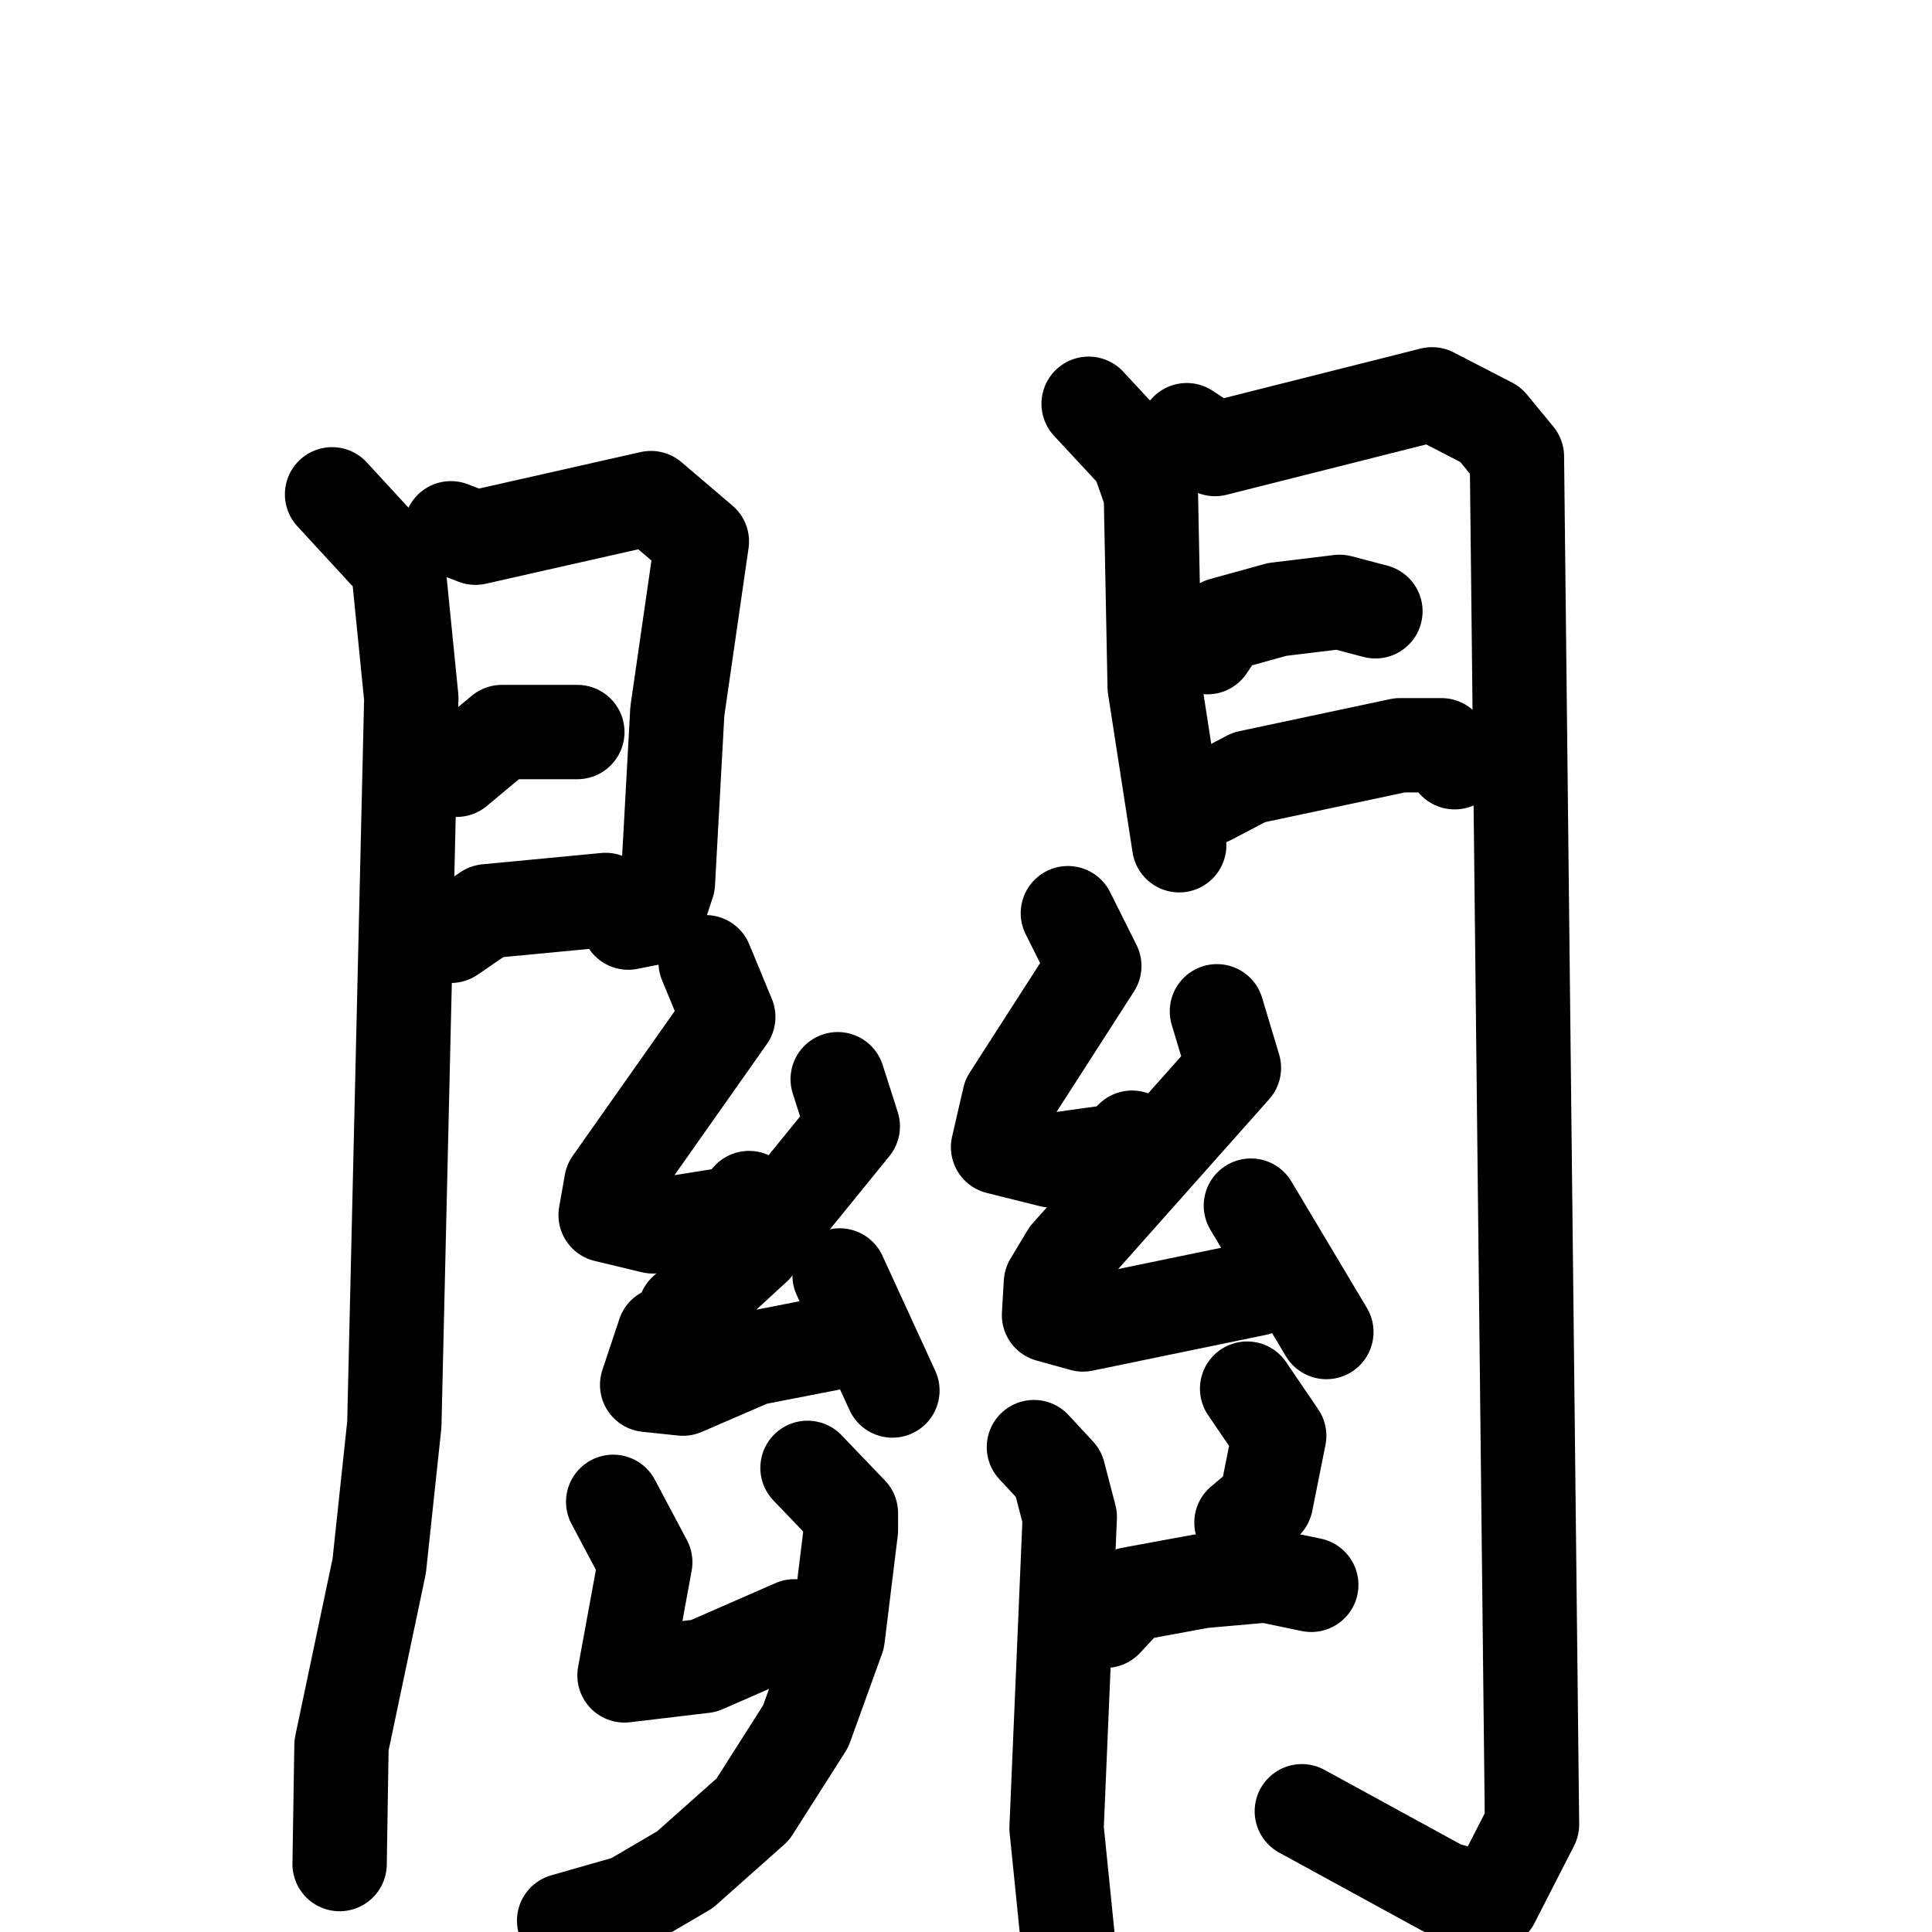 <svg xmlns="http://www.w3.org/2000/svg" viewBox="0 0 1024 1024">
  <g style="fill:none;stroke:#000000;stroke-width:50;stroke-linecap:round;stroke-linejoin:round;" transform="scale(1, 1) translate(0, 0)">
    <path d="M 176.0,262.0 L 211.0,300.0 L 218.0,370.0 L 209.0,755.0 L 201.0,830.0 L 181.0,925.0 L 180.0,988.0"/>
    <path d="M 239.0,280.0 L 252.0,285.0 L 345.0,264.0 L 372.0,287.0 L 359.0,377.0 L 354.0,468.0 L 348.0,486.0 L 333.0,489.0"/>
    <path d="M 242.0,408.0 L 266.0,388.0 L 306.0,388.0"/>
    <path d="M 239.0,496.0 L 258.0,483.0 L 321.0,477.0"/>
    <path d="M 577.0,214.0 L 603.0,242.0 L 610.0,262.0 L 612.0,364.0 L 625.0,448.0"/>
    <path d="M 629.0,228.0 L 644.0,238.0 L 759.0,209.0 L 790.0,225.0 L 804.0,242.0 L 812.0,967.0 L 791.0,1008.0 L 765.0,1001.0 L 690.0,960.0"/>
    <path d="M 640.0,343.0 L 648.0,331.0 L 677.0,323.0 L 710.0,319.0 L 729.0,324.0"/>
    <path d="M 641.0,423.0 L 662.0,412.0 L 742.0,395.0 L 764.0,395.0 L 771.0,404.0"/>
    <path d="M 374.0,510.0 L 386.0,539.0 L 324.0,627.0 L 321.0,644.0 L 346.0,650.0 L 390.0,643.0 L 397.0,635.0"/>
    <path d="M 444.0,572.0 L 452.0,597.0 L 400.0,661.0 L 363.0,695.0 L 360.0,705.0 L 352.0,707.0 L 343.0,734.0 L 362.0,736.0 L 399.0,720.0 L 440.0,712.0"/>
    <path d="M 445.0,676.0 L 473.0,737.0"/>
    <path d="M 566.0,484.0 L 580.0,512.0 L 535.0,582.0 L 529.0,608.0 L 557.0,615.0 L 593.0,610.0 L 600.0,603.0"/>
    <path d="M 645.0,536.0 L 654.0,566.0 L 566.0,665.0 L 557.0,680.0 L 556.0,697.0 L 574.0,702.0 L 666.0,683.0"/>
    <path d="M 663.0,639.0 L 703.0,706.0"/>
    <path d="M 325.0,796.0 L 342.0,828.0 L 331.0,888.0 L 373.0,883.0 L 421.0,862.0"/>
    <path d="M 428.0,778.0 L 451.0,802.0 L 451.0,811.0 L 444.0,868.0 L 427.0,915.0 L 399.0,959.0 L 363.0,991.0 L 334.0,1008.0 L 299.0,1018.0"/>
    <path d="M 548.0,767.0 L 561.0,781.0 L 567.0,804.0 L 560.0,969.0 L 568.0,1048.0"/>
    <path d="M 661.0,736.0 L 678.0,761.0 L 671.0,796.0 L 658.0,807.0"/>
    <path d="M 586.0,859.0 L 599.0,845.0 L 637.0,838.0 L 671.0,835.0 L 695.0,840.0"/>
  </g>
</svg>
